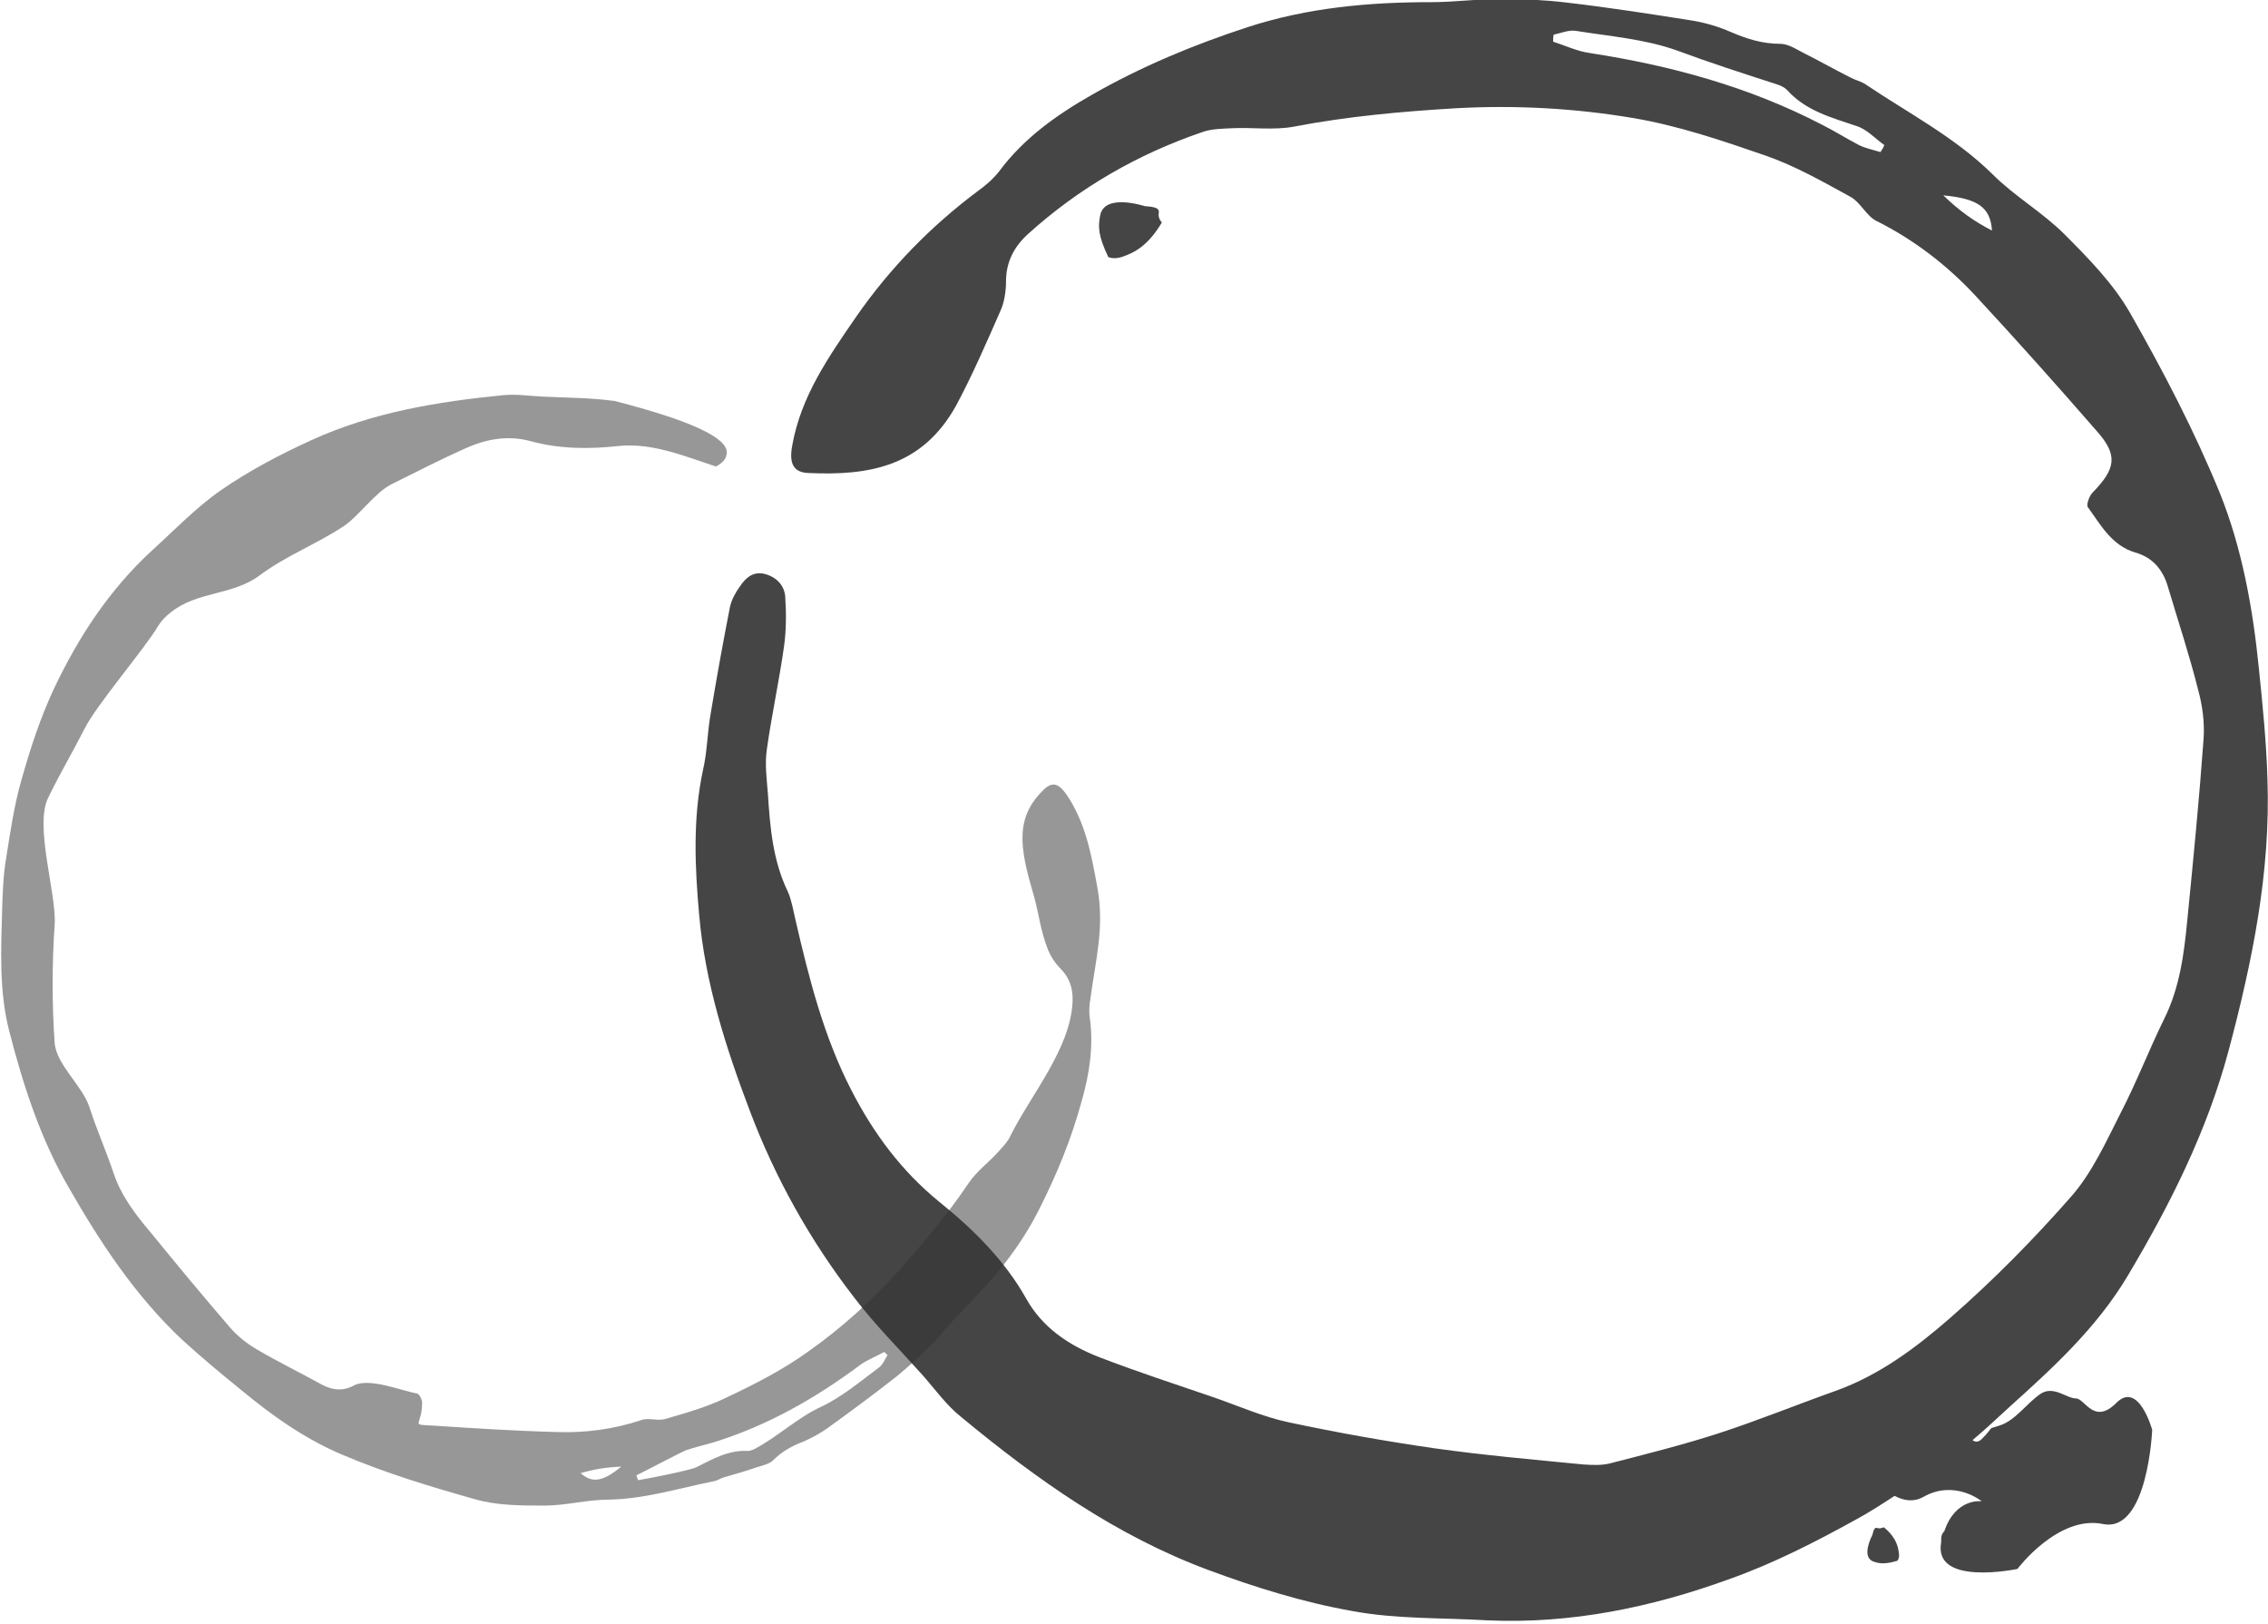 <?xml version="1.0" encoding="utf-8"?>
<!-- Generator: Adobe Illustrator 22.0.1, SVG Export Plug-In . SVG Version: 6.00 Build 0)  -->
<svg version="1.1" id="Layer_1" xmlns="http://www.w3.org/2000/svg" xmlns:xlink="http://www.w3.org/1999/xlink" x="0px" y="0px"
	 viewBox="0 0 419.1 300" style="enable-background:new 0 0 419.1 300;" xml:space="preserve">
<style type="text/css">
	.st0{opacity:0.5;fill:#313131;}
	.st1{opacity:0.9;fill:#313131;}
</style>
<path class="st0" d="M132.3,86.2c-5.8-1.9-11.7-4.4-17.9-3.8c-5.4,0.6-11,0.6-16.4-0.9c-4.1-1.1-8.1-0.4-11.9,1.3
	c-4.7,2.1-9.2,4.4-13.8,6.7c-3,1.5-6.1,6-8.9,7.8c-5.2,3.4-10.4,5.3-15.4,9c-5.1,3.8-11.6,2.9-16.5,6.9c-0.9,0.7-1.7,1.5-2.3,2.5
	c-2.4,4.1-11.5,14.7-13.6,19c-2.4,4.7-4.4,8-6.7,12.7c-2.6,5.3,1.6,17.8,1.2,23.5c-0.5,7.3-0.5,14.6,0,21.8c0.3,4,5.1,7.9,6.4,11.8
	c1.3,4.1,3.1,8.1,4.5,12.3c1.4,4.2,4.1,7.7,6.9,11c4.8,5.9,9.7,11.8,14.7,17.6c1.3,1.5,3.1,2.9,4.8,3.9c3.9,2.3,8,4.3,12,6.5
	c2,1.1,4,1.3,6,0.2c2.8-1.5,8.9,1,11.7,1.5c0.4,0.1,0.9,1.1,0.9,1.7c0,4.3-2.3,4,1.8,4.2c7.6,0.5,15.3,1,23,1.2
	c5.3,0.2,10.6-0.5,15.7-2.2c1.3-0.5,3,0.2,4.4-0.2c3.8-1.1,7.7-2.2,11.2-3.9c5.3-2.5,10.6-5.2,15.3-8.6c6.1-4.3,11.6-9.3,16.7-14.9
	c4.6-5.2,9-10.4,12.9-16.2c1.5-2.2,3.7-3.8,5.5-5.8c0.8-0.9,1.7-1.8,2.2-2.9c3.9-7.8,11.1-16.1,11.5-24.8c0.1-2.4-0.5-4.4-2.3-6.2
	c-0.9-0.9-1.7-2.1-2.2-3.3c-1.6-4.1-1.6-6.5-2.8-10.6c-2.5-8.5-3.4-14.1,2.2-19.3c1.5-1.3,2.6-0.8,3.9,1c3.6,5.2,4.7,11.3,5.8,17.4
	c1.3,7.3-0.3,13-1.3,20.4c-0.2,1.2-0.3,2.5-0.1,3.7c0.7,5.2-0.1,10.3-1.5,15.2c-1.9,7-4.6,13.6-7.9,20.1
	c-3.6,7.2-8.6,13.1-14.2,18.7c-2.1,2.1-3.8,4.4-5.9,6.5c-2,2-4.1,3.9-6.3,5.7c-4.2,3.3-8.4,6.4-12.7,9.5c-1.4,1-2.9,1.8-4.5,2.5
	c-2.1,0.8-3.9,1.8-5.5,3.4c-0.7,0.7-2,1-3,1.3c-2,0.7-4.1,1.3-6.2,1.9c-0.6,0.2-1.2,0.6-1.8,0.7c-6.5,1.3-12.8,3.3-19.5,3.4
	c-3.9,0-7.9,1.1-11.8,1.1c-4.3,0-8.8,0-12.9-1.2c-8.2-2.3-16.4-4.8-24.2-8.1c-7-2.9-13.2-7.3-19.1-12.2c-3.7-3-7.3-6-10.8-9.2
	c-8.6-8.1-15-17.8-20.8-27.9c-5.3-9.1-8.5-19-11.1-29.1c-1.9-7.4-1.5-15.1-1.3-22.6c0.1-3,0.2-6.1,0.7-9.1c0.8-5,1.5-10,2.9-14.8
	c1.6-5.7,3.5-11.5,6-16.8c4.5-9.5,10.2-18.2,18-25.4c4.2-3.8,8.2-8,12.8-11.2c5.2-3.6,10.9-6.6,16.6-9.2c11.3-5.2,23.5-7.2,35.8-8.4
	c2.4-0.2,4.9,0.2,7.4,0.3c4.3,0.2,8.7,0.2,13,0.8c14,3.6,20.9,6.8,20.7,9.6C134.2,84.8,133.6,85.5,132.3,86.2z M117.6,272.6
	c0.1,0.3,0.2,0.6,0.3,0.9c1.4-0.2,9.6-1.8,10.8-2.4c3-1.5,5.9-3.2,9.5-3c0.4,0,0.9-0.2,1.3-0.4c4-2.1,8-5.8,12.1-7.7
	c3.9-1.8,7.3-4.7,10.8-7.3c0.7-0.5,1.1-1.5,1.6-2.3c-0.2-0.2-0.4-0.4-0.6-0.6c-1.4,0.8-3,1.4-4.3,2.3c-8.3,6.2-17.2,11.3-27.2,14.4
	c-1.7,0.5-3.5,0.9-5.2,1.5C125.9,268.3,118.5,272.2,117.6,272.6z M114.8,271c-2.8,0.1-5.1,0.5-7.5,1.2
	C109.4,274.1,111.4,273.8,114.8,271z"/>
<path class="st1" d="M208.3,47.1c3.4-1.3,5.4-4.3,6.4-6c-0.3-0.3-0.6-0.8-0.6-1.4c0-0.4,0.1-0.6,0-0.8c-0.1-0.4-0.7-0.7-2.5-0.8
	c0,0,0,0,0,0c0,0,0,0,0,0c-0.4-0.1-7.5-2.4-8.3,1.7c-0.4,2.1-0.4,3.7,1.5,7.7C206,48,207.4,47.5,208.3,47.1z"/>
<g>
	<path class="st1" d="M393.2,235.7c7.8-13.1,14.6-26.6,18.6-41.5c4.4-16.5,7.8-33.1,7.2-50.2c-0.2-6.9-0.9-13.8-1.6-20.6
		c-1.1-11-3.1-22.1-7.2-32.3c-4.7-11.5-10.5-22.6-16.6-33.3c-3.1-5.4-7.7-10.1-12.1-14.5c-4.1-4.1-9.2-7-13.3-11.1
		c-7-6.9-15.6-11.3-23.6-16.7c-0.8-0.5-1.8-0.7-2.7-1.2c-2.8-1.4-5.6-3-8.4-4.4c-1.4-0.7-3-1.8-4.5-1.8c-3.3,0-6.2-0.9-9.2-2.2
		c-2.3-1-4.7-1.7-7.1-2.1c-7.6-1.2-15.3-2.4-23-3.3c-4.1-0.5-8.2-0.7-12.4-0.7c-4.3,0-8.5,0.6-12.8,0.6c-11.5,0-22.8,1-33.9,4.6
		c-10.1,3.3-19.7,7.3-28.8,12.5c-6.5,3.7-12.6,8-17.2,14.2c-1.1,1.4-2.5,2.6-3.9,3.6c-8.7,6.5-16.2,14.2-22.4,23.1
		c-5.1,7.4-10.3,14.8-11.9,23.9c-0.6,3.2,0.1,5,3,5.1c11.1,0.5,21-1.1,27.3-12.5c3-5.6,5.5-11.4,8.1-17.3c0.8-1.7,1.1-3.8,1.1-5.6
		c0-3.6,1.5-6.4,4-8.7c9.5-8.6,20.3-14.8,32.3-18.9c1.7-0.6,3.5-0.6,5.3-0.7c3.9-0.2,7.9,0.4,11.6-0.3c9.9-1.9,19.9-2.8,30-3.4
		c11-0.6,21.9,0,32.6,1.8c8.4,1.4,16.6,4.2,24.7,7c5.4,1.9,10.5,4.8,15.6,7.6c1.8,1,2.9,3.5,4.7,4.4c7,3.5,13.1,8.2,18.4,13.9
		c7.6,8.2,15,16.5,22.4,25c3.9,4.4,3.5,6.9-0.8,11.3c-0.6,0.6-1.2,2.2-0.9,2.7c2.4,3.3,4.4,7.1,8.8,8.4c3.2,0.9,5.1,3.2,6,6.3
		c1.9,6.4,4,12.7,5.6,19.1c0.8,2.9,1.2,6,1,9c-0.8,11.1-1.9,22.3-3,33.4c-0.6,6.3-1.4,12.6-4.3,18.4c-2.8,5.7-5.1,11.7-8,17.3
		c-2.7,5.3-5.2,10.9-9,15.3c-7,8-14.5,15.6-22.5,22.6c-6.3,5.5-13.1,10.6-21.2,13.5c-7.3,2.6-14.4,5.5-21.8,7.9
		c-6.5,2.1-13.3,3.8-19.9,5.5c-1.6,0.4-3.3,0.3-4.9,0.2c-9.2-0.9-18.4-1.7-27.6-3c-9-1.3-18-2.9-26.9-4.8c-4.7-1-9.2-3-13.8-4.6
		c-7-2.4-14.1-4.7-21.1-7.4c-5.7-2.2-10.6-5.5-13.6-10.9c-4-7.1-9.8-12.8-16-17.8c-7-5.7-12.2-12.7-16.3-20.7
		c-5.1-9.9-7.8-20.6-10.3-31.4c-0.4-1.7-0.7-3.6-1.4-5.2c-2.8-5.8-3.3-11.9-3.7-18.1c-0.2-2.7-0.6-5.5-0.2-8.2
		c0.9-6.4,2.3-12.8,3.2-19.2c0.4-3,0.4-6.1,0.2-9.1c-0.2-2.2-1.8-3.7-4-4.2c-2.1-0.4-3.4,0.9-4.4,2.4c-0.8,1.1-1.5,2.4-1.8,3.7
		c-1.3,6.6-2.5,13.3-3.6,19.9c-0.6,3.4-0.6,6.9-1.4,10.3c-1.9,8.9-1.5,17.9-0.7,26.8c1.1,12.5,4.9,24.4,9.3,36
		c4.7,12.5,11.2,24.1,19.3,34.6c3.8,5,8.4,9.6,12.6,14.3c2.4,2.7,4.5,5.7,7.3,7.9c13.9,11.5,28.6,21.9,45.6,28.2
		c8.6,3.2,17.6,6,26.7,7.6c8.1,1.5,16.5,1.2,24.8,1.7c15.5,0.7,30.4-2.4,44.7-7.6c8.2-2.9,16-6.9,23.6-11.1c2.4-1.3,4.7-2.8,7-4.3
		c1.7,0.9,3.5,1.2,5.3,0.2c5.8-3.3,10.8,0.8,10.8,0.8s-4.8-0.7-6.9,5.5c-0.2,0.2-0.4,0.5-0.5,0.8c-0.1,0.4-0.1,0.8-0.1,1.3
		c-1.5,8.2,14.1,4.9,14.1,4.9s7.5-10,15.8-8.3c8.3,1.7,9.1-17.4,9.1-17.4s-2.5-9.1-6.6-5c-4.2,4.2-5.8-0.8-7.5-0.8s-4.2-2.5-6.6-0.8
		c-2.5,1.7-4.6,4.9-7.5,5.8c-2.5,0.8-0.8,0-3.3,2.5c-0.6,0.6-1.2,0.6-1.7,0.2c2.4-2,4.6-4.1,6.9-6.2
		C379.3,252.8,387.5,245.3,393.2,235.7z M347.5,28.1c-1.3-0.4-2.8-0.7-4-1.3c-2.3-1.2-4.5-2.6-6.9-3.8c-13.5-7-27.9-10.9-42.8-13.2
		c-2.3-0.3-4.6-1.4-6.8-2.1c0-0.4,0-0.8,0.1-1.3c1.4-0.3,2.8-0.9,4.1-0.7c6.2,1,12.7,1.5,18.6,3.6c6.2,2.3,12.4,4.3,18.6,6.3
		c0.6,0.2,1.3,0.5,1.8,1c3.5,3.9,8.2,5.1,12.9,6.7c1.9,0.6,3.4,2.3,5.1,3.5C348,27.4,347.7,27.7,347.5,28.1z M359.1,36.1
		c6.4,0.6,8.7,2.2,9,6.5C364.8,40.9,362.1,39,359.1,36.1z"/>
	<path class="st1" d="M348.1,282.2c-0.2,0.1-0.5,0.2-0.9,0.2c-0.2,0-0.3-0.1-0.5-0.1c-0.2,0-0.5,0.3-0.7,1.3c0,0,0,0,0,0
		c0,0,0,0,0,0c-0.1,0.2-2.1,4,0.1,4.9c1.1,0.4,2.1,0.6,4.5-0.1c0.5-0.6,0.3-1.4,0.2-2C350.5,284.4,349,282.9,348.1,282.2z"/>
</g>
</svg>
